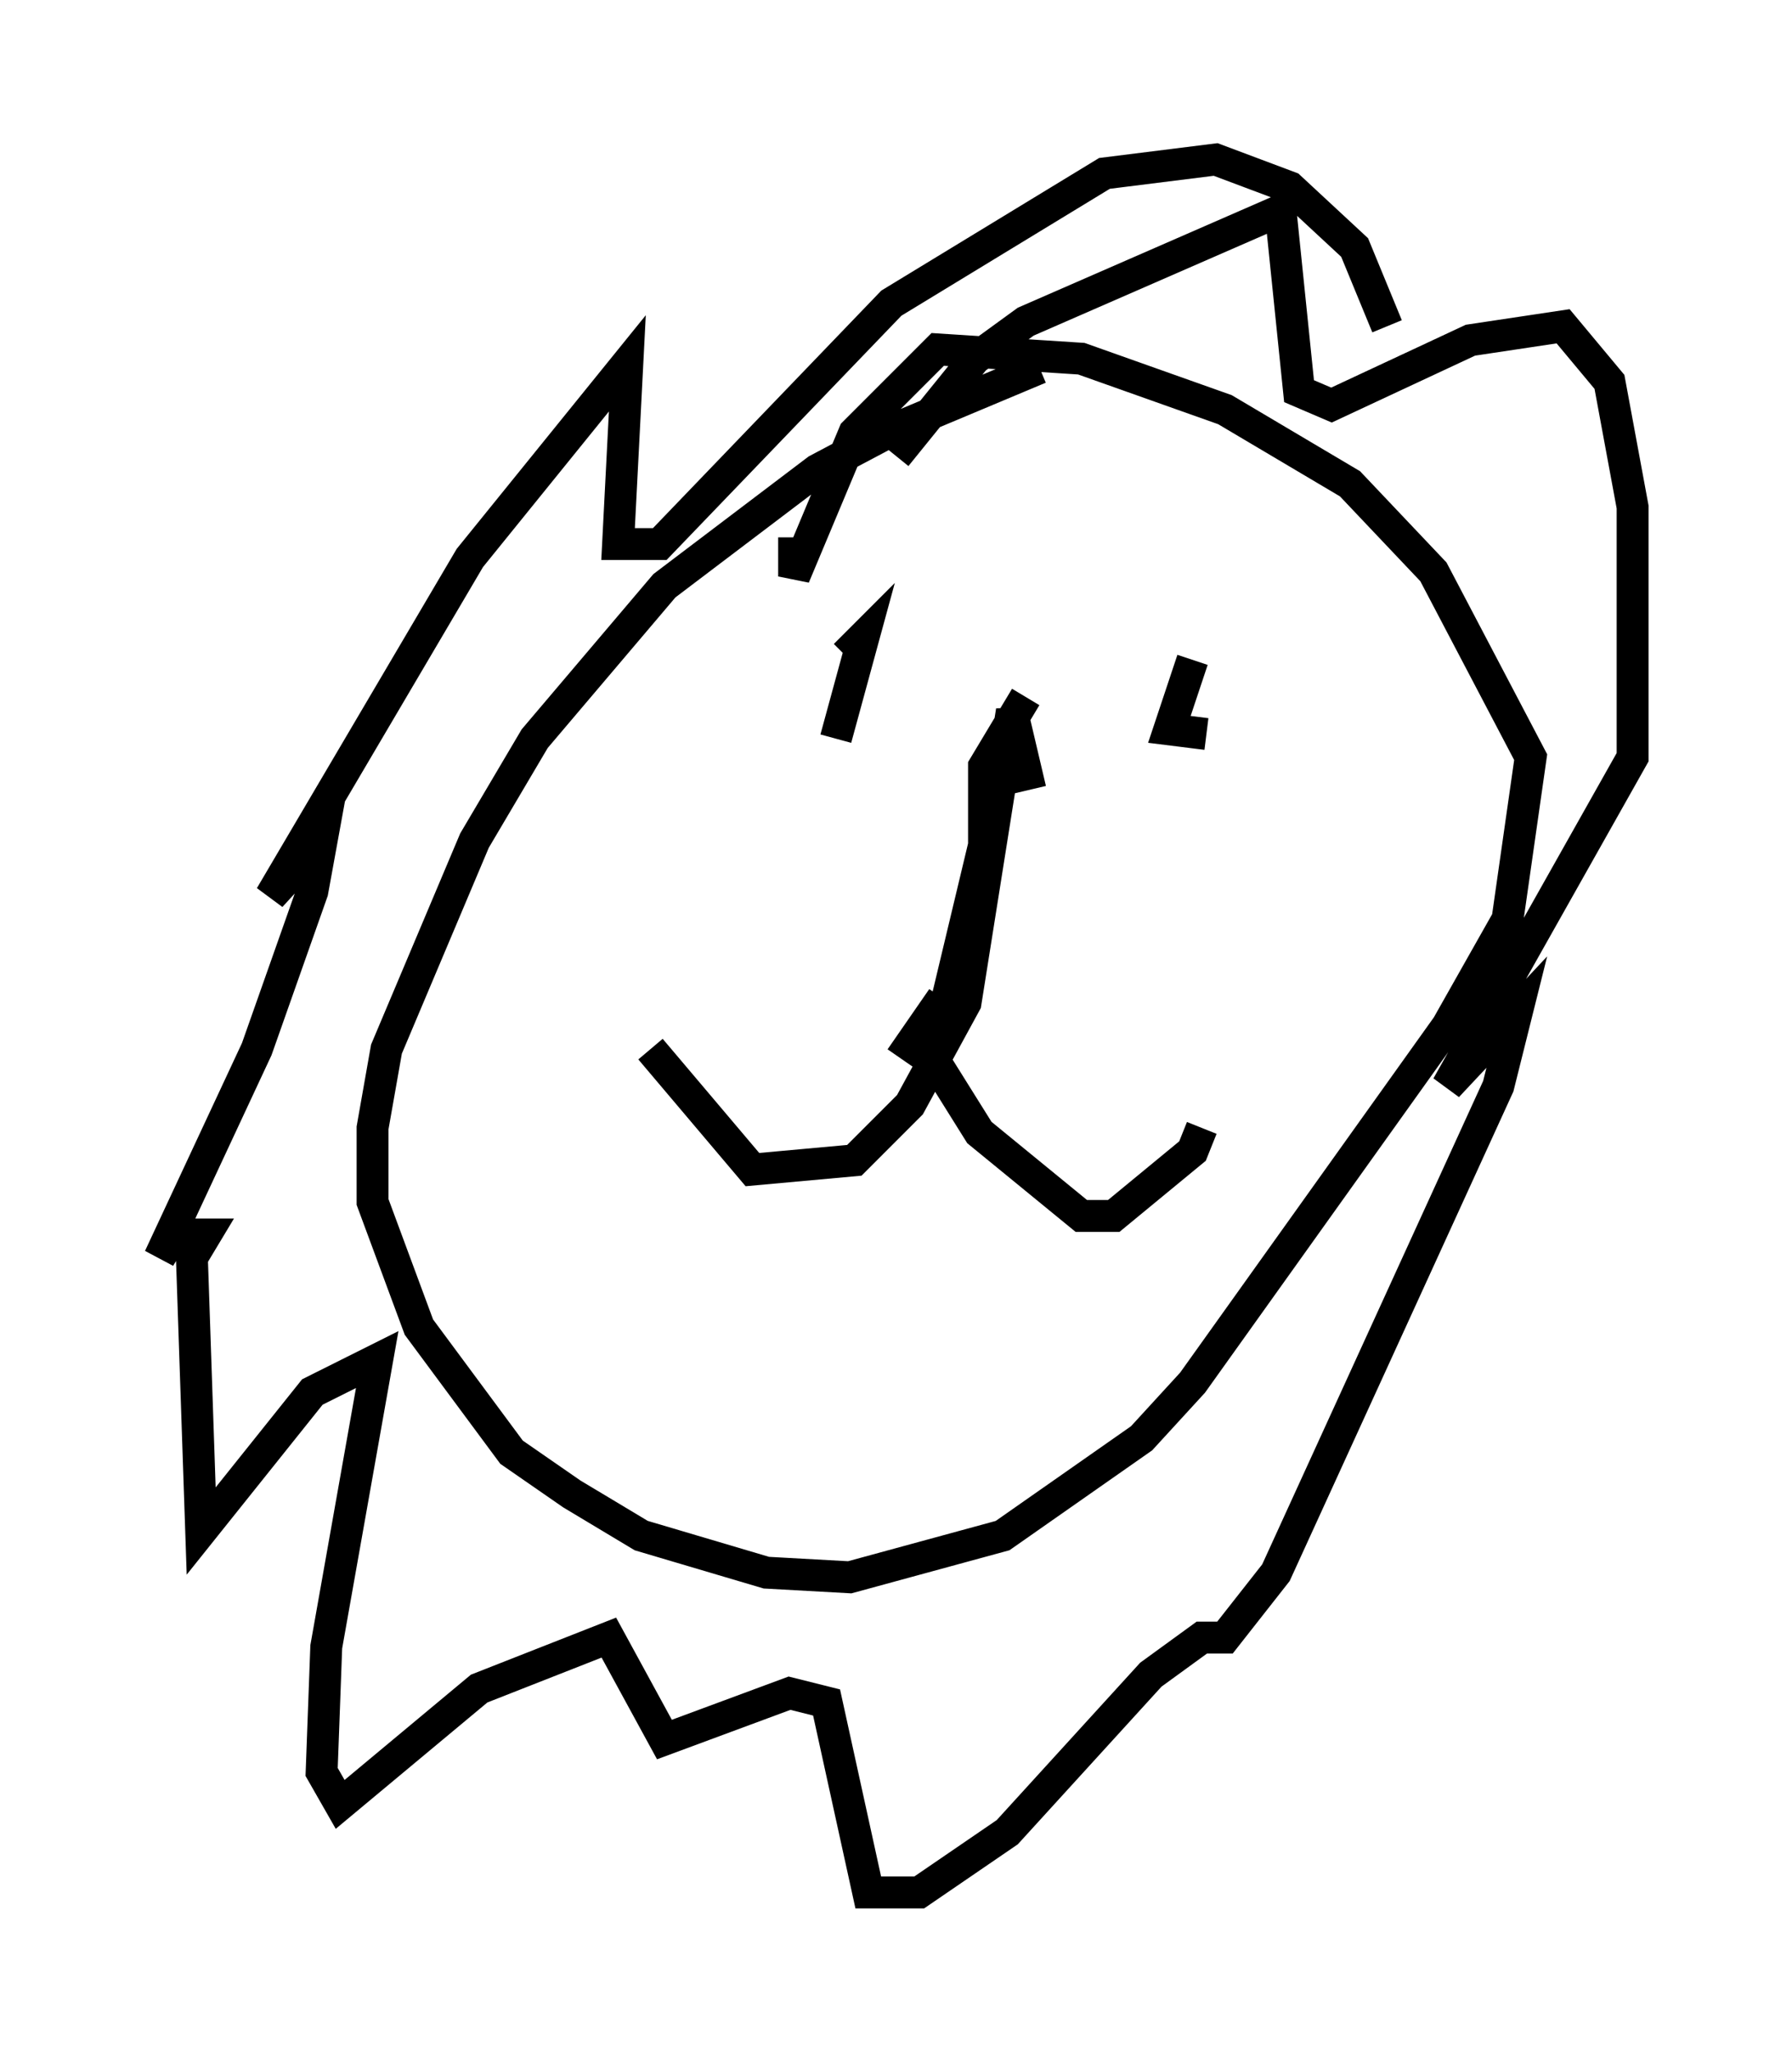<?xml version="1.0" encoding="utf-8" ?>
<svg baseProfile="full" height="64.324" version="1.1" width="56.19" xmlns="http://www.w3.org/2000/svg" xmlns:ev="http://www.w3.org/2001/xml-events" xmlns:xlink="http://www.w3.org/1999/xlink"><defs /><rect fill="white" height="64.324" width="56.19" x="0" y="0" /><path d="M36.229, 10.955 m-3.631, 0.581 l-4.503, 1.888 -2.469, 1.307 l-4.793, 3.631 -4.067, 4.793 l-1.888, 3.196 -2.76, 6.536 l-0.436, 2.469 0.0, 2.324 l1.453, 3.922 2.905, 3.922 l1.888, 1.307 2.179, 1.307 l3.922, 1.162 2.615, 0.145 l4.793, -1.307 4.358, -3.05 l1.598, -1.743 7.989, -11.184 l1.888, -3.341 0.726, -5.084 l-3.05, -5.81 -2.615, -2.76 l-3.922, -2.324 -4.503, -1.598 l-4.503, -0.291 -2.615, 2.615 l-1.888, 4.503 0.0, -0.726 l0.436, 0.0 m2.76, -3.05 l2.469, -3.05 1.598, -1.162 l7.989, -3.486 0.581, 5.665 l1.017, 0.436 4.358, -2.034 l2.905, -0.436 1.453, 1.743 l0.726, 3.922 0.0, 7.844 l-5.81, 10.313 2.179, -2.324 l-0.581, 2.324 -6.972, 15.251 l-1.598, 2.034 -0.726, 0.0 l-1.598, 1.162 -4.503, 4.939 l-2.76, 1.888 -1.598, 0.0 l-1.307, -5.955 -1.162, -0.291 l-3.922, 1.453 -1.743, -3.196 l-4.067, 1.598 -4.358, 3.631 l-0.581, -1.017 0.145, -3.922 l1.598, -9.006 -2.034, 1.017 l-3.486, 4.358 -0.291, -8.57 l0.436, -0.726 -1.017, 0.0 l-0.436, 0.726 3.05, -6.536 l1.743, -4.939 0.291, -1.598 l-1.598, 1.743 6.246, -10.603 l4.939, -6.101 -0.291, 5.665 l1.307, 0.0 7.263, -7.553 l6.682, -4.067 3.486, -0.436 l2.324, 0.872 2.034, 1.888 l1.017, 2.469 m-17.285, 12.927 l0.872, -3.196 -0.581, 0.581 m10.894, 0.145 l-0.726, 2.179 1.162, 0.145 m-5.52, 1.743 l-0.581, -2.469 -1.453, 9.151 l-1.743, 3.196 -1.743, 1.743 l-3.196, 0.291 -3.196, -3.777 m11.765, -11.039 l-1.307, 2.179 0.0, 2.469 l-1.598, 6.682 1.453, 2.324 l3.196, 2.615 1.017, 0.0 l2.469, -2.034 0.291, -0.726 m-8.134, -4.067 l-1.307, 1.888 " fill="none" stroke="black" stroke-width="1" /></svg>